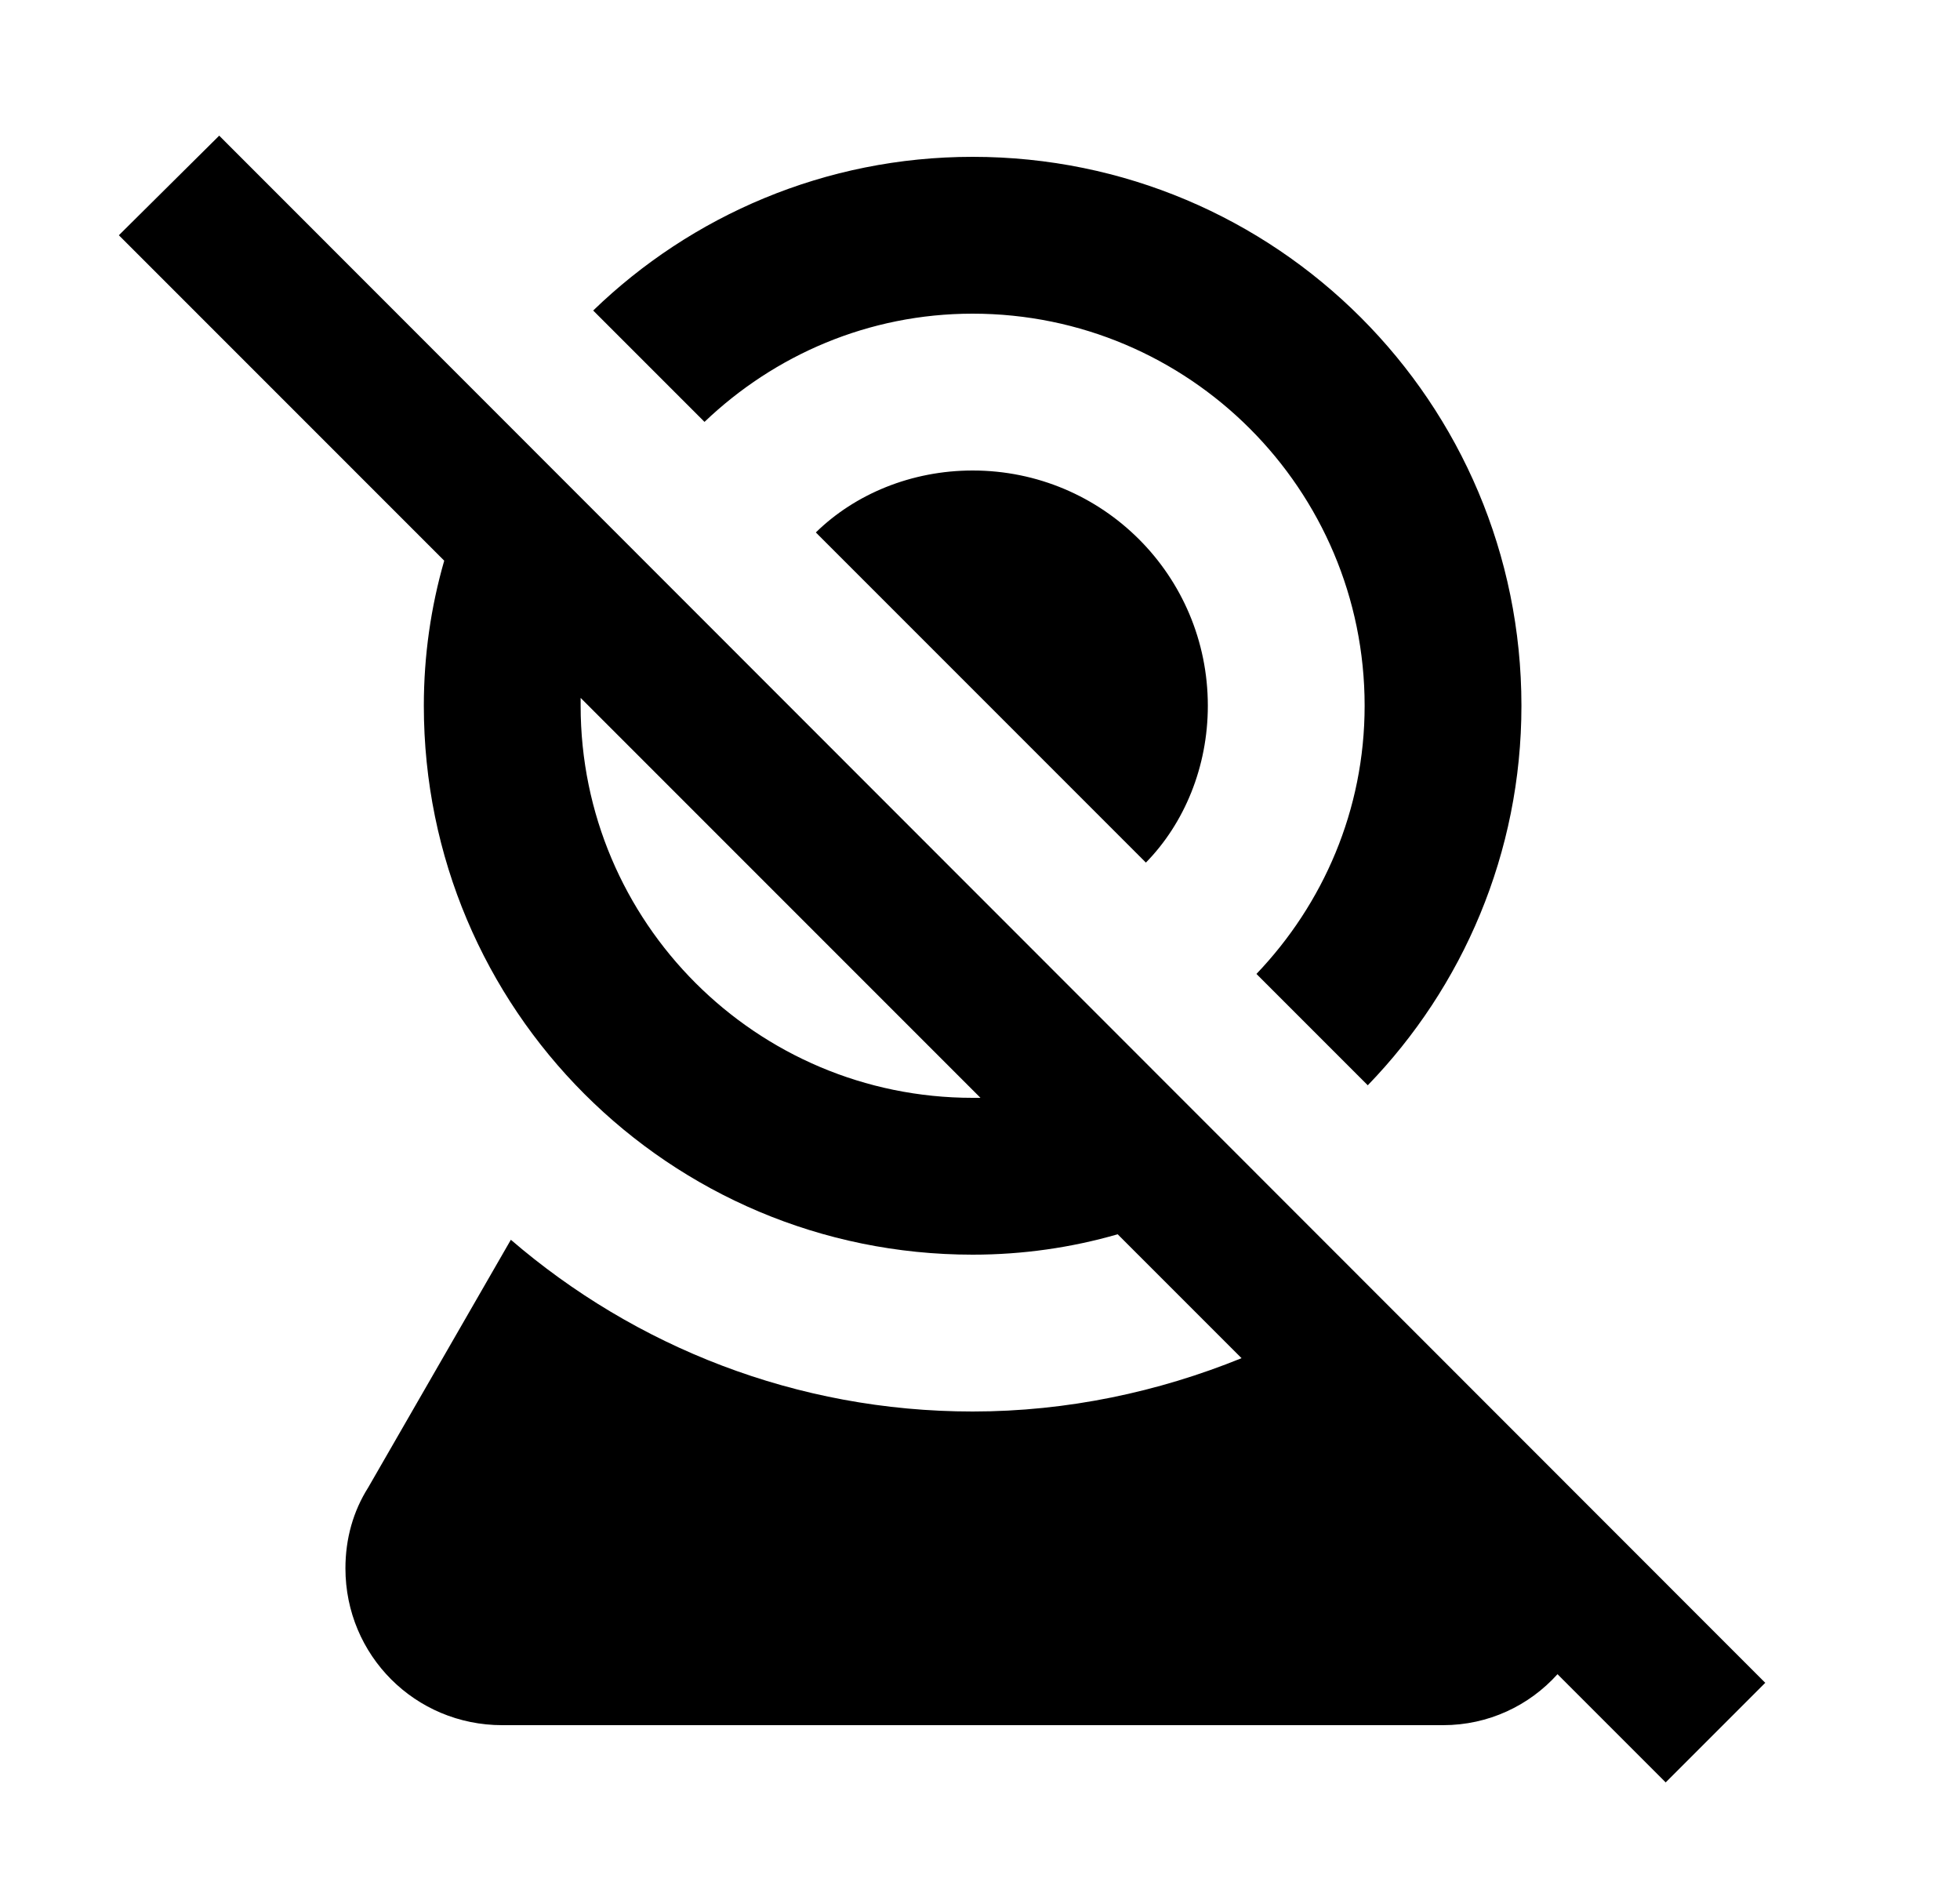 <svg width="25" height="24" viewBox="0 0 25 24" fill="none" xmlns="http://www.w3.org/2000/svg">
<g id="1161">
<path id="Vector" d="M12.406 6C14.066 6 15.406 7.34 15.406 9C15.406 9.78 15.106 10.5 14.616 11L10.406 6.79C10.906 6.3 11.626 6 12.406 6ZM12.406 4C15.166 4 17.406 6.24 17.406 9C17.406 10.33 16.876 11.53 16.026 12.42L17.446 13.84C18.656 12.59 19.406 10.88 19.406 9C19.406 5.13 16.276 2 12.406 2C10.526 2 8.816 2.75 7.566 3.96L8.986 5.38C9.876 4.53 11.076 4 12.406 4ZM22.516 21.46L21.246 22.73L19.866 21.35C19.506 21.75 18.986 22 18.406 22H6.406C5.296 22 4.406 21.11 4.406 20C4.406 19.62 4.506 19.27 4.696 18.97L6.516 15.81C8.096 17.17 10.156 18 12.406 18C13.616 18 14.776 17.75 15.836 17.32L14.256 15.74C13.666 15.91 13.046 16 12.406 16C8.536 16 5.406 12.87 5.406 9C5.406 8.36 5.496 7.74 5.666 7.15L1.516 3L2.796 1.73L22.516 21.46ZM12.506 14L7.406 8.9C7.406 8.93 7.406 8.97 7.406 9C7.406 11.76 9.646 14 12.406 14C12.436 14 12.476 14 12.506 14Z" fill="black"/>
</g>
</svg>
